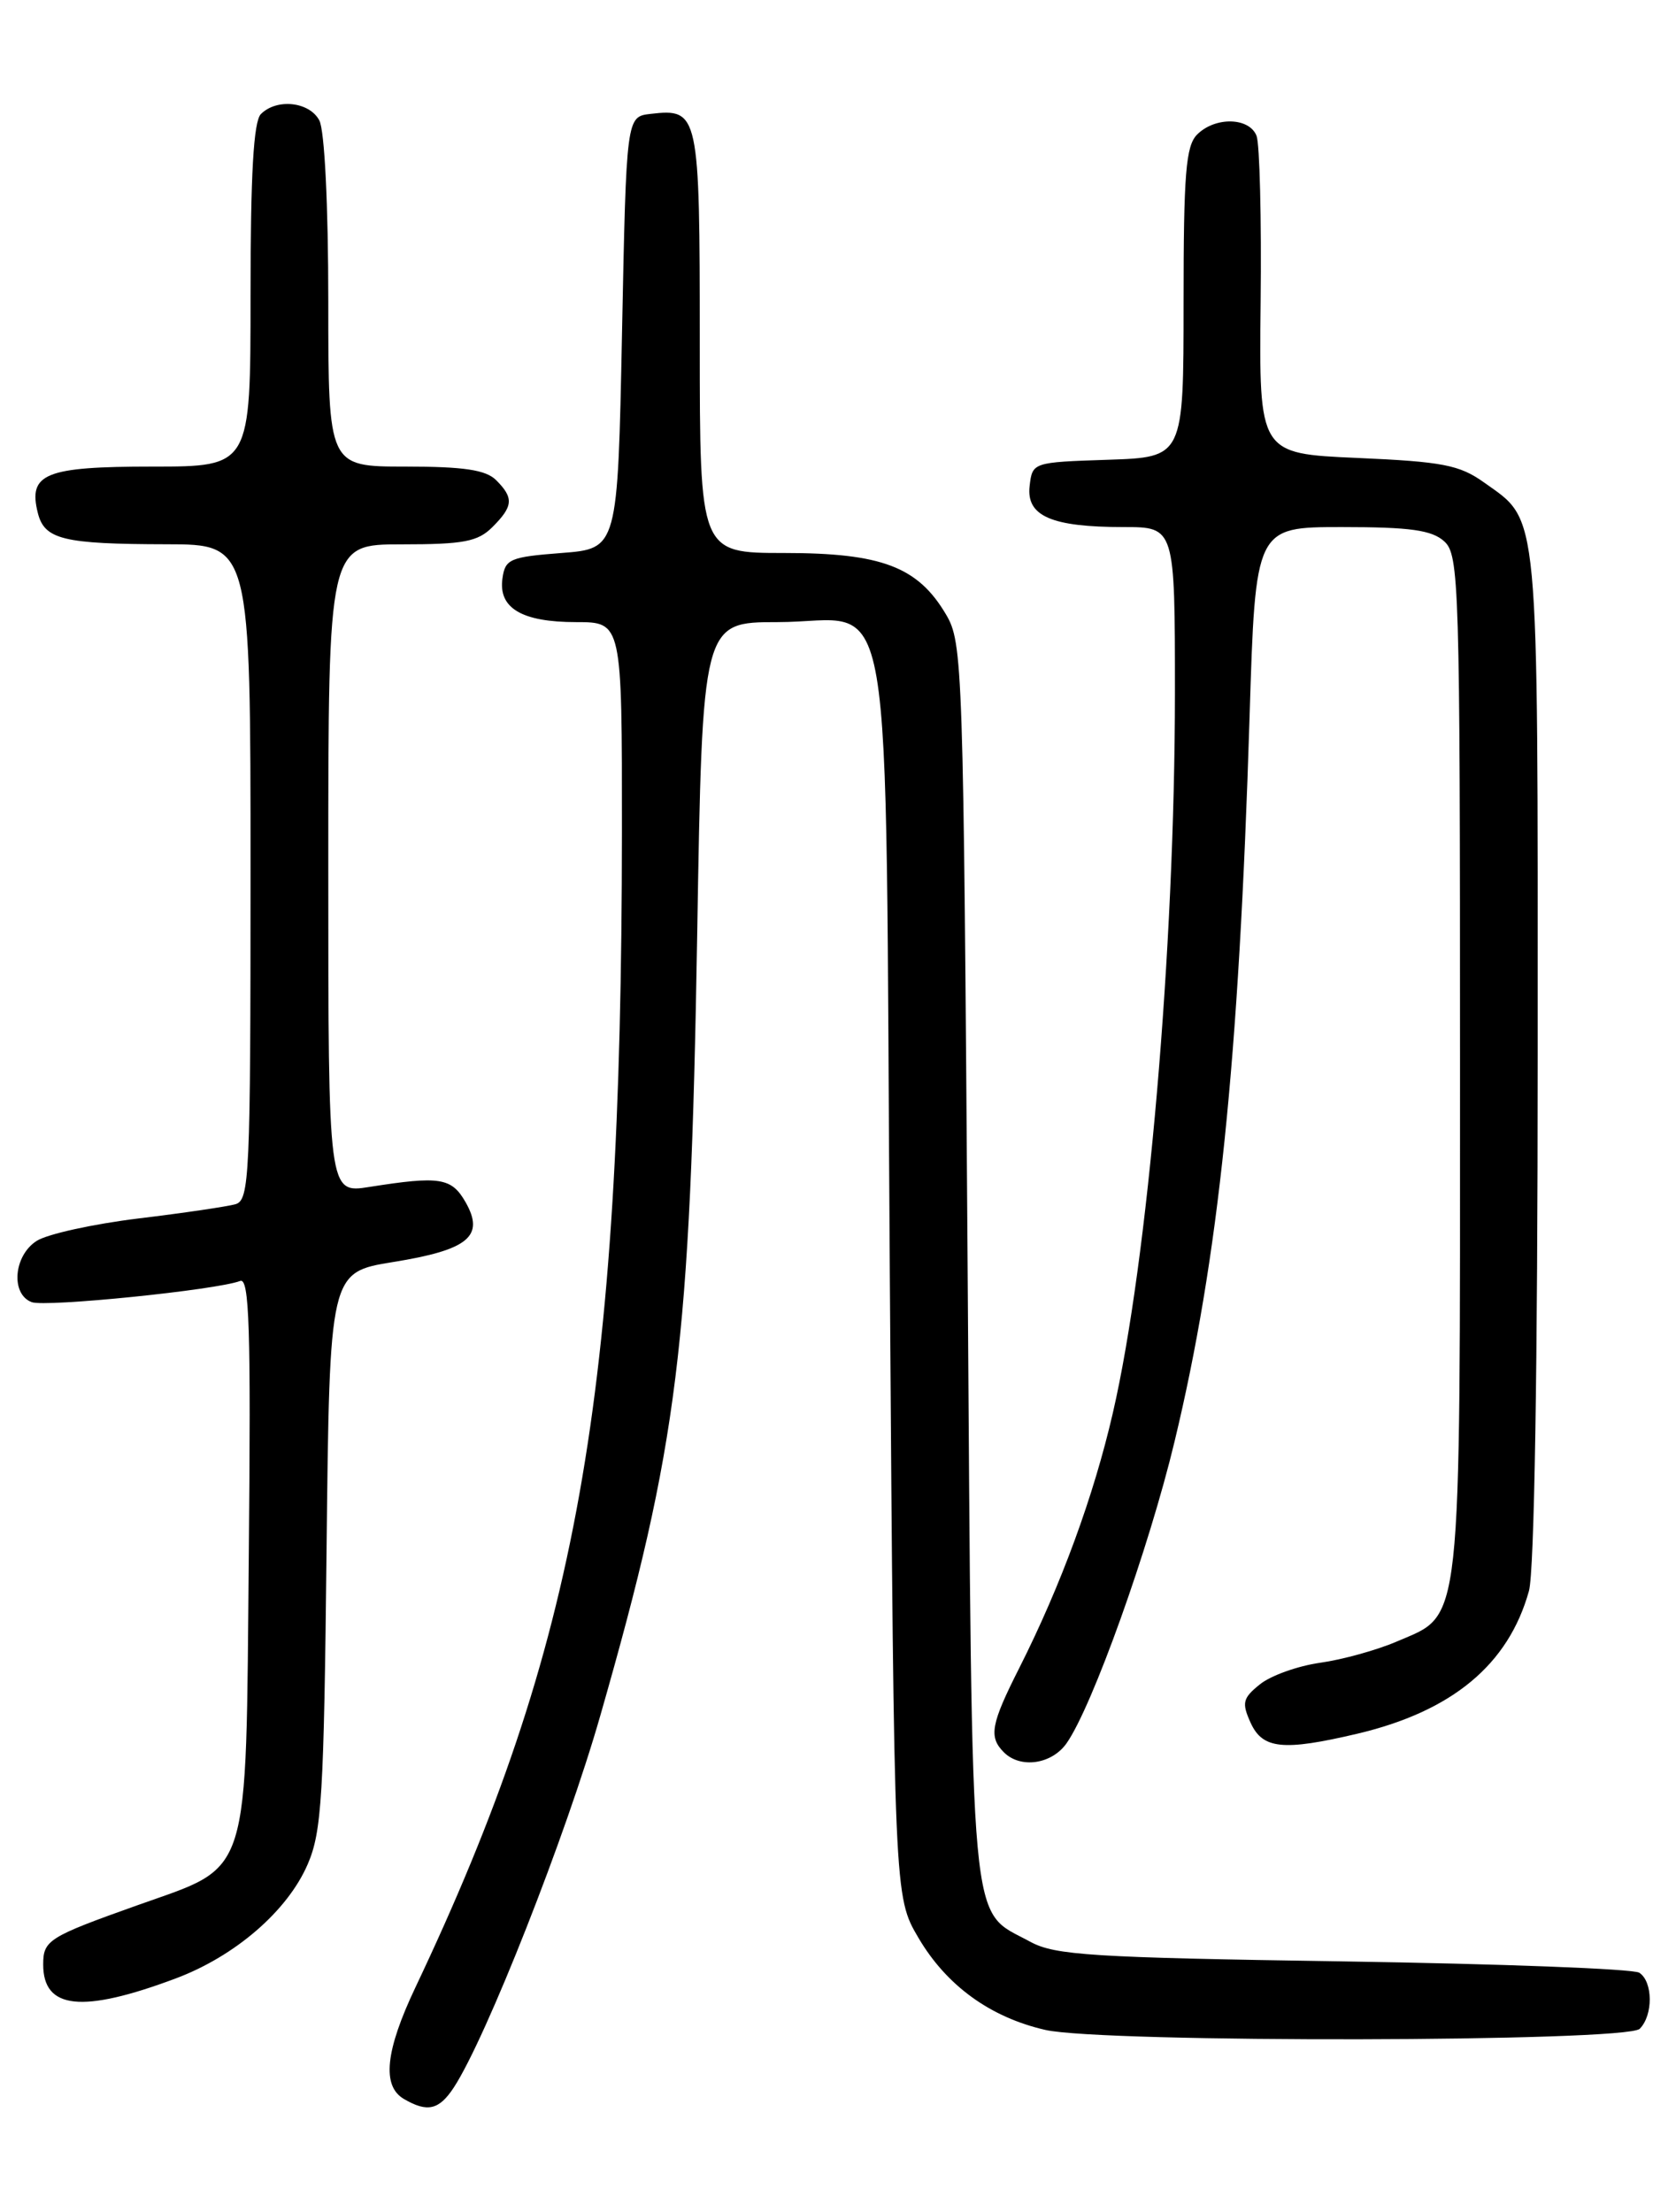 <?xml version="1.0" encoding="UTF-8" standalone="no"?>
<!DOCTYPE svg PUBLIC "-//W3C//DTD SVG 1.1//EN" "http://www.w3.org/Graphics/SVG/1.1/DTD/svg11.dtd" >
<svg xmlns="http://www.w3.org/2000/svg" xmlns:xlink="http://www.w3.org/1999/xlink" version="1.1" viewBox="0 0 194 256">
 <g >
 <path fill="currentColor"
d=" M 52.53 241.59 C 56.27 235.88 65.53 212.40 69.49 198.54 C 78.50 167.08 79.90 155.80 80.70 108.25 C 81.30 72.00 81.30 72.00 90.00 72.00 C 103.83 72.00 102.41 63.75 103.00 147.85 C 103.50 219.50 103.50 219.50 106.31 224.27 C 109.56 229.80 114.62 233.47 121.00 234.93 C 127.68 236.45 188.26 236.34 189.80 234.80 C 191.37 233.23 191.34 229.34 189.75 228.31 C 189.06 227.86 173.65 227.28 155.50 227.00 C 126.41 226.56 122.12 226.29 119.26 224.73 C 112.12 220.83 112.56 225.54 112.00 146.05 C 111.52 76.77 111.44 74.39 109.50 71.11 C 106.24 65.59 102.05 64.00 90.77 64.00 C 81.00 64.00 81.00 64.00 81.00 39.62 C 81.00 13.02 80.90 12.54 75.31 13.18 C 72.50 13.50 72.50 13.50 72.00 38.50 C 71.50 63.50 71.50 63.50 65.00 64.00 C 59.03 64.46 58.47 64.70 58.16 66.94 C 57.67 70.38 60.40 72.00 66.69 72.00 C 72.00 72.00 72.00 72.00 71.99 96.25 C 71.95 161.97 66.86 190.41 48.09 230.00 C 44.60 237.35 44.18 241.42 46.75 242.92 C 49.47 244.51 50.82 244.20 52.53 241.59 Z  M 20.32 228.98 C 27.22 226.40 33.28 221.16 35.61 215.77 C 37.25 211.98 37.49 207.90 37.80 179.38 C 38.15 147.25 38.15 147.25 45.50 146.06 C 54.21 144.66 56.13 143.08 53.90 139.15 C 52.27 136.29 50.93 136.08 42.75 137.37 C 38.00 138.12 38.00 138.12 38.00 100.56 C 38.00 63.00 38.00 63.00 46.50 63.00 C 53.67 63.00 55.31 62.69 57.00 61.00 C 59.41 58.59 59.49 57.63 57.43 55.57 C 56.23 54.38 53.71 54.00 46.93 54.00 C 38.00 54.00 38.00 54.00 38.00 34.93 C 38.00 23.70 37.57 15.07 36.96 13.93 C 35.81 11.77 32.04 11.36 30.20 13.20 C 29.35 14.05 29.00 20.13 29.00 34.20 C 29.00 54.00 29.00 54.00 17.62 54.00 C 5.22 54.00 3.23 54.81 4.38 59.37 C 5.15 62.44 7.32 62.97 19.25 62.99 C 29.00 63.00 29.00 63.00 29.00 100.93 C 29.00 136.20 28.88 138.90 27.25 139.37 C 26.29 139.64 21.23 140.39 16.00 141.02 C 10.78 141.66 5.49 142.82 4.25 143.61 C 1.58 145.31 1.21 149.76 3.66 150.70 C 5.25 151.31 25.07 149.30 27.80 148.25 C 28.86 147.84 29.05 153.69 28.80 179.80 C 28.44 218.03 29.15 215.78 15.91 220.50 C 5.60 224.17 5.00 224.55 5.00 227.36 C 5.00 232.55 9.50 233.03 20.32 228.98 Z  M 123.46 201.75 C 126.43 197.53 133.00 179.17 135.96 166.82 C 141.05 145.66 143.40 122.99 144.64 82.98 C 145.32 61.00 145.32 61.00 155.33 61.00 C 163.24 61.00 165.73 61.35 167.17 62.65 C 168.90 64.22 169.00 67.42 169.00 123.20 C 169.00 189.49 169.31 186.69 161.68 189.98 C 159.38 190.97 155.38 192.08 152.79 192.44 C 150.20 192.81 147.07 193.93 145.83 194.94 C 143.84 196.54 143.72 197.08 144.76 199.38 C 146.15 202.43 148.51 202.67 157.07 200.66 C 168.10 198.06 174.61 192.65 176.98 184.12 C 177.60 181.89 177.99 158.17 177.99 122.20 C 178.00 58.01 178.23 60.44 171.77 55.83 C 168.94 53.81 166.96 53.43 157.12 53.00 C 145.73 52.50 145.73 52.50 145.92 34.98 C 146.03 25.34 145.81 16.68 145.45 15.73 C 144.62 13.57 140.66 13.48 138.57 15.57 C 137.26 16.88 137.00 20.10 137.00 35.03 C 137.00 52.92 137.00 52.92 128.25 53.21 C 119.53 53.50 119.50 53.51 119.18 56.25 C 118.78 59.73 121.70 61.00 130.07 61.00 C 136.00 61.00 136.00 61.00 136.00 80.25 C 135.99 109.74 132.87 145.97 128.82 163.50 C 126.60 173.15 122.81 183.47 118.00 193.01 C 114.69 199.55 114.42 201.02 116.20 202.80 C 118.12 204.72 121.75 204.19 123.46 201.75 Z "/>
</g>
</svg>